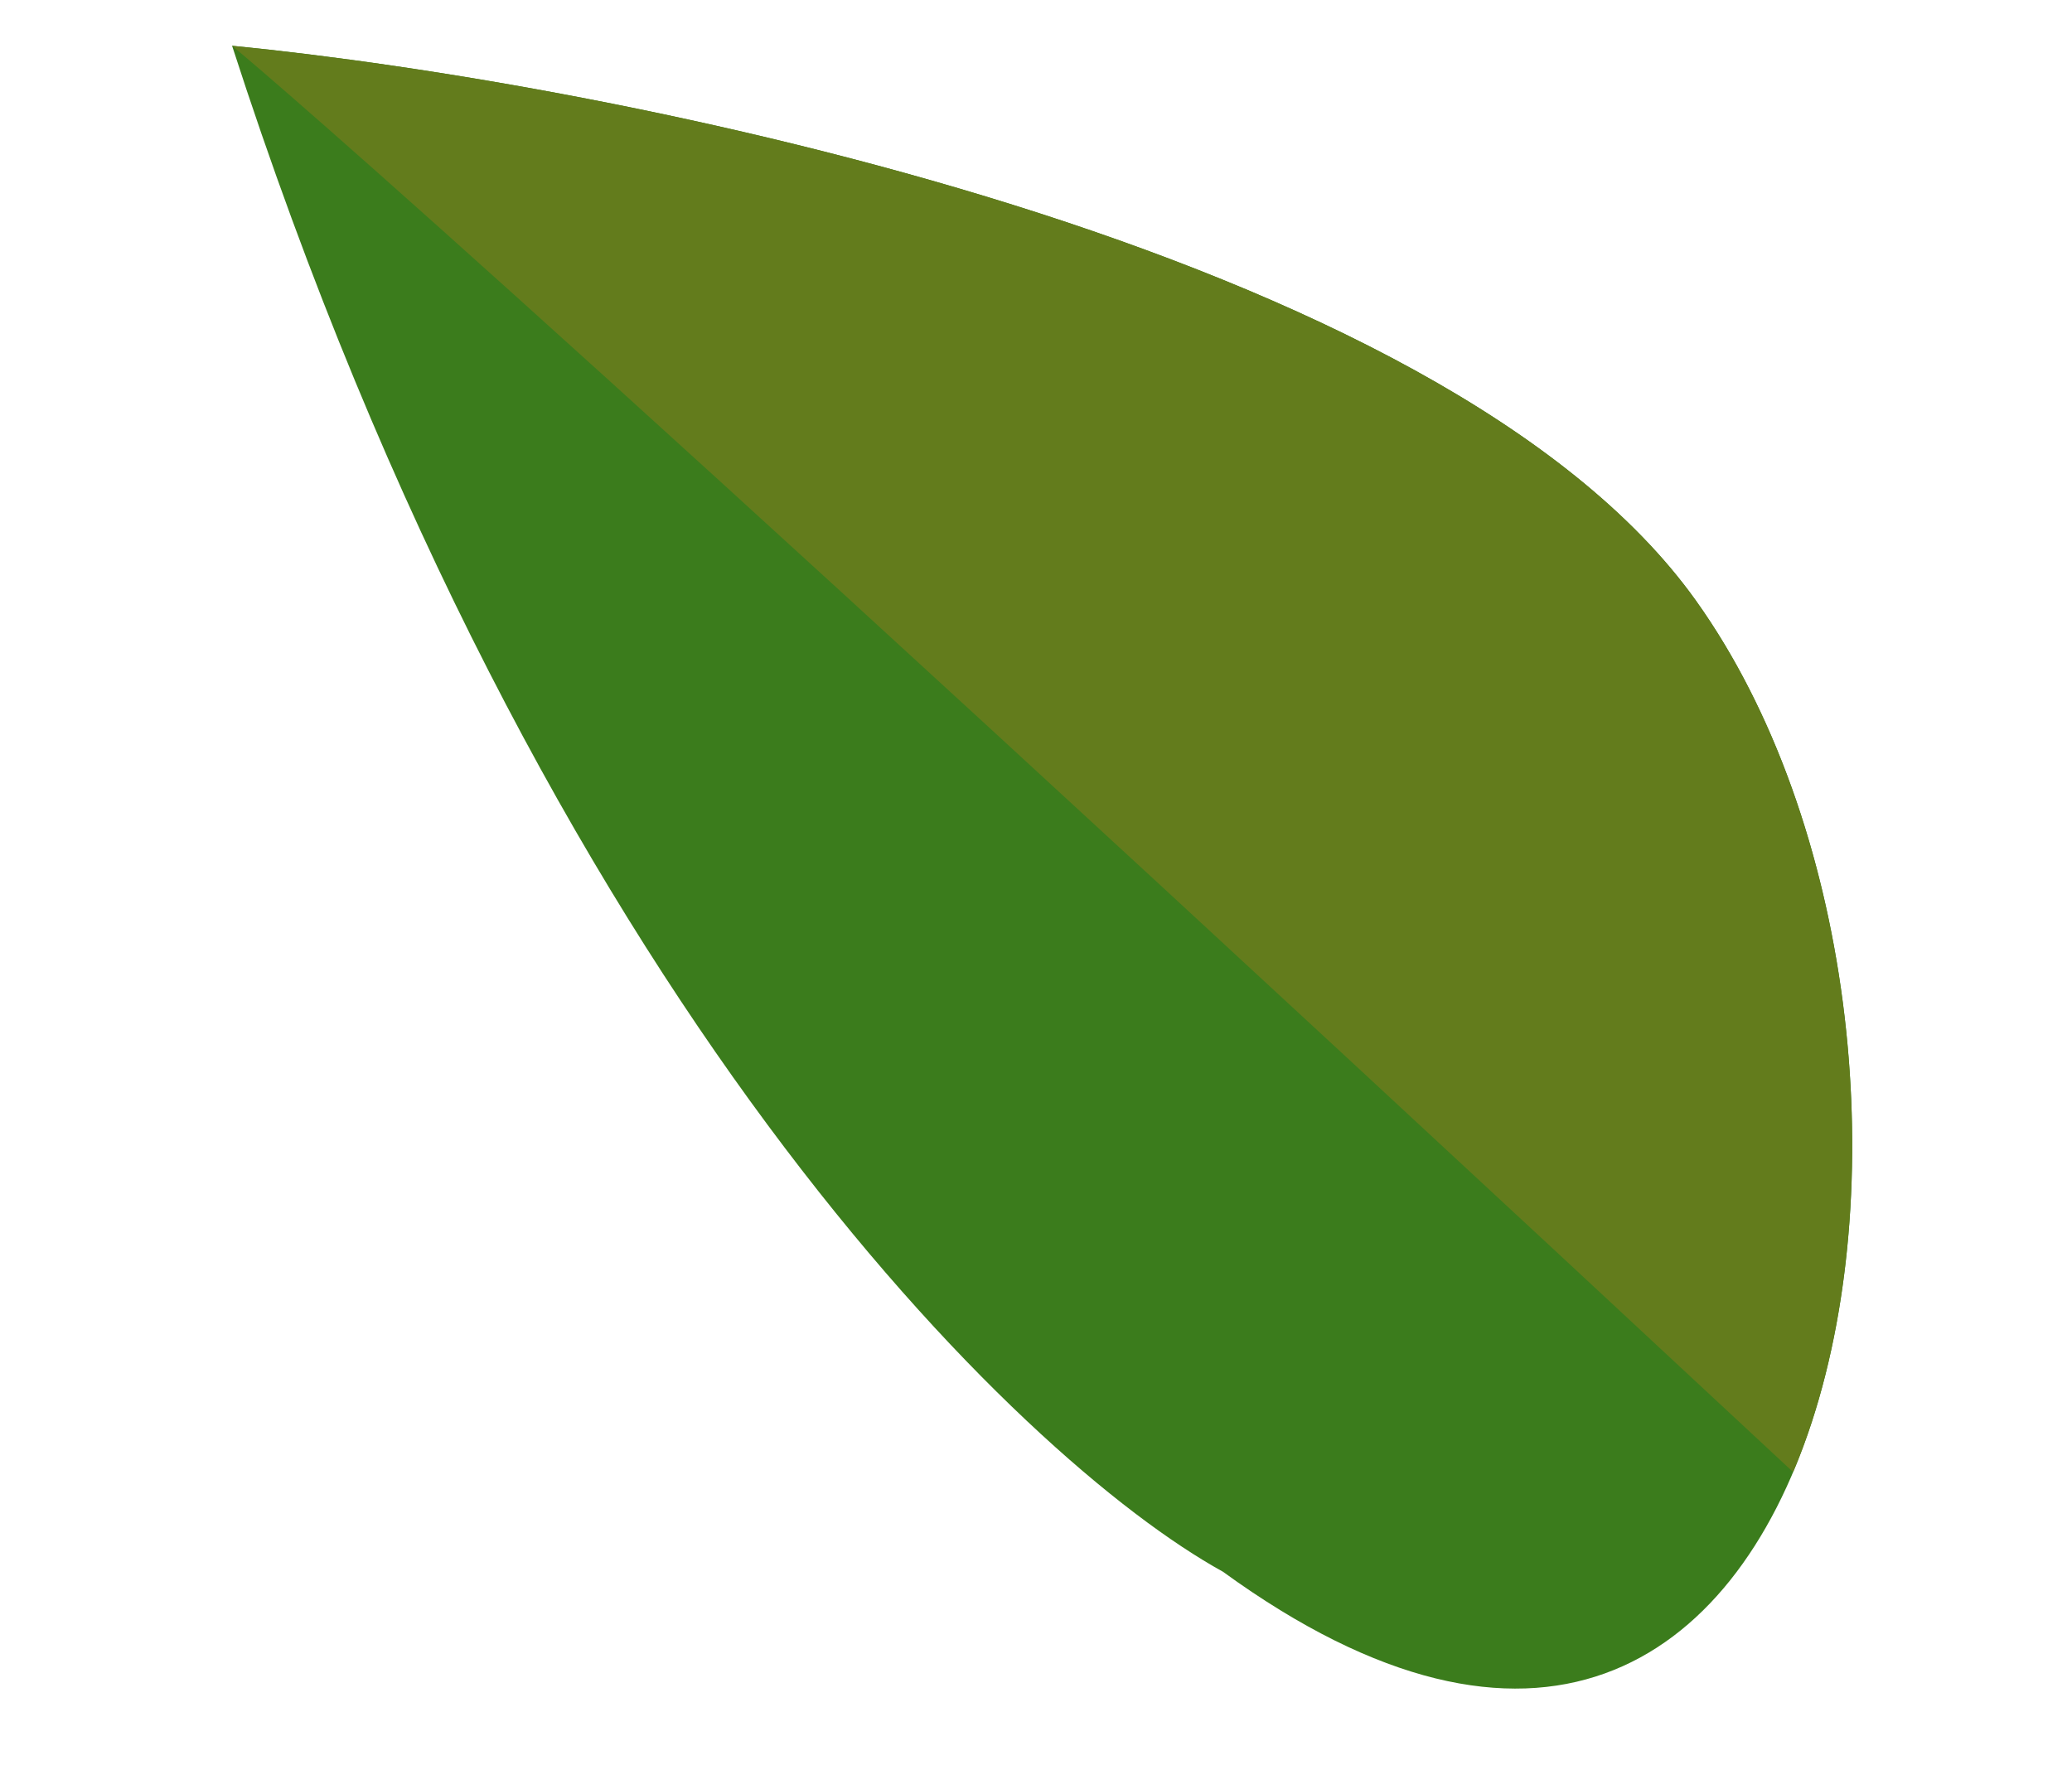 <svg width="27" height="23" viewBox="0 0 27 23" fill="none" xmlns="http://www.w3.org/2000/svg">
<path d="M3.024 0.596C7.04 13.024 13.305 19.033 15.936 20.485C24.076 26.4 26.209 13.576 22.097 7.824C18.807 3.222 8.011 1.088 3.024 0.596Z" fill="#3B7C1C"/>
<path d="M22.096 7.824C18.807 3.222 8.011 1.088 3.024 0.597C3.024 0.597 6.148 3.144 23.366 19.186C24.709 16.014 24.298 10.905 22.096 7.824Z" fill="#637C1C"/>
</svg>
